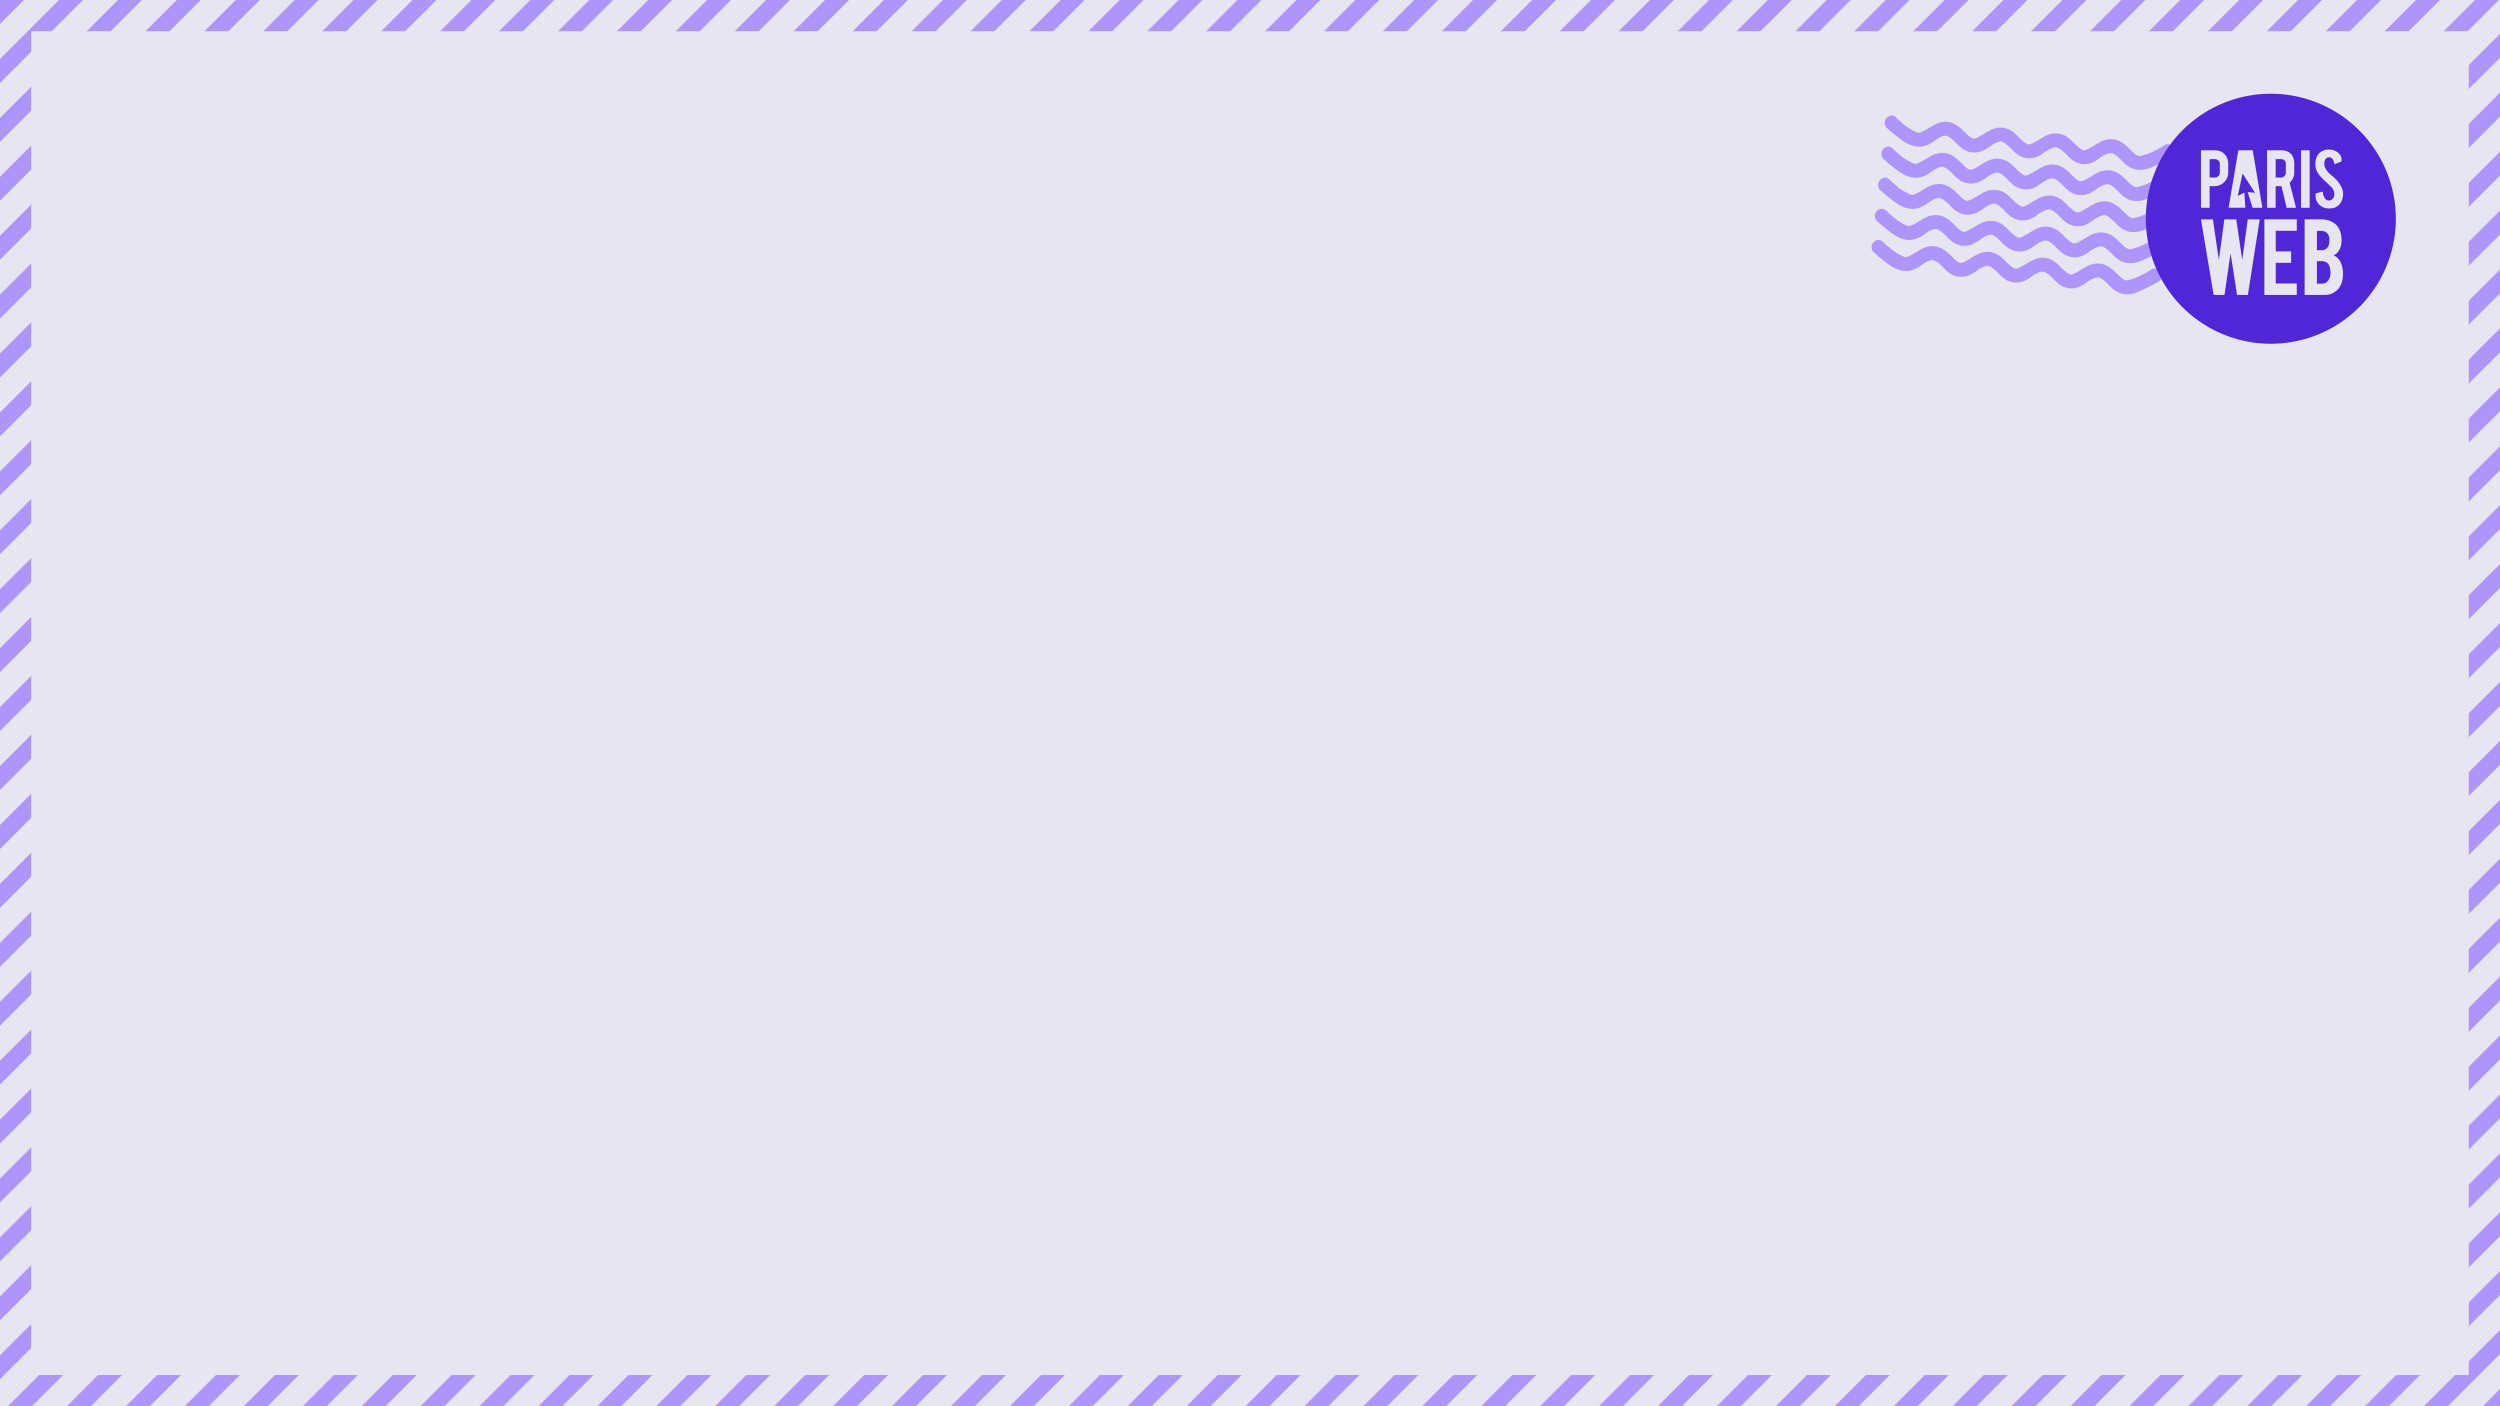 <svg xmlns="http://www.w3.org/2000/svg" width="1920" height="1080" viewBox="0 0 1920 1080" preserveAspectRatio="xMidYMid slice">
	<defs>
		<pattern id="bordure" width="10" height="32" patternUnits="userSpaceOnUse" patternTransform="rotate(-45)">
			<path d="M0,5H10" stroke-width="16" stroke="#ad95fb" />
		</pattern>
	</defs>
	<!-- Décor -->
	<g>
		<rect fill="#e7e5ef" width="100%" height="100%"></rect>
		<rect fill="none" width="100%" height="100%" stroke="url(#bordure)" stroke-width="48"></rect>
		<g fill="#ad95fb" transform="translate(1448, 88) rotate(6)">
			<path id="vague" d="M5.02.2C.33.64-1.8 7.03 2.04 10c0 0 3.4 2.55 8.08 5.53 4.69 2.98 10.22 6.39 16.6 6.39 6.4 0 10.65-3.83 14.06-6.81 2.98-2.56 5.53-3.83 7.23-3.83 1.28 0 3.84 1.27 7.24 3.83 3.4 2.98 7.66 6.81 14.05 6.81 6.39 0 10.64-3.83 14.05-6.81 2.98-2.56 5.53-3.83 7.24-3.83 1.27 0 3.83 1.27 7.23 3.83 3.4 2.98 7.67 6.81 14.05 6.81 6.39 0 10.65-3.83 13.63-6.81 3.4-2.56 5.96-3.83 7.66-3.83 1.28 0 3.83 1.27 7.24 3.83 3.4 2.98 7.66 6.81 14.04 6.81 6.39 0 10.65-3.83 13.63-6.81 3.4-2.56 5.96-3.83 7.66-3.83 1.28 0 3.83 1.27 7.24 3.83 3.4 2.98 7.66 6.81 14.05 6.81 6.38 0 11.5-3.4 16.17-6.39 4.69-2.98 8.52-5.53 8.52-5.53 5.96-4.26-1.28-13.62-6.81-8.51 0 0-2.98 2.55-7.24 5.1-3.83 2.56-9.37 4.69-10.64 4.69-1.7 0-4.26-1.7-7.24-4.26-3.4-2.55-7.66-6.39-14.05-6.39-6.39 0-10.64 3.84-14.05 6.39-3.4 2.55-5.96 4.26-7.24 4.26-1.7 0-4.25-1.7-7.66-4.26-2.98-2.55-7.24-6.39-13.62-6.39-6.39 0-10.64 3.84-14.05 6.39-3.4 2.55-5.96 4.26-7.24 4.26-1.7 0-4.25-1.7-7.66-4.26C101.23 4.47 96.97.63 90.59.63c-6.39 0-10.65 3.84-14.05 6.39-3.4 2.55-5.96 4.26-7.24 4.26-1.7 0-4.26-1.7-7.24-4.26C58.66 4.47 54.4.63 48.01.63c-6.38 0-10.64 3.84-14.04 6.39-3.41 2.55-5.96 4.26-7.24 4.26-1.7 0-6.81-2.13-11.07-4.69a183.4 183.4 0 0 1-7.24-5.1A4.84 4.84 0 0 0 5.02.2z"/>
			<use href="#vague" x="0" y="24"></use>
			<use href="#vague" x="0" y="48"></use>
			<use href="#vague" x="0" y="72"></use>
			<use href="#vague" x="0" y="96"></use>
		</g>
		<path fill="#4f27d6" transform="translate(1648, 72)" d="M96 0A96 96 0 0 0 0 96a96 96 0 0 0 96 96 96 96 0 0 0 96-96A96 96 0 0 0 96 0Zm44.44 42.86c2.37 0 4.4.53 6.1 1.59a9.15 9.15 0 0 1 3.18 3.45c.81 1.48.51 4.15.51 4.15l-5.42 2.12a7.68 7.68 0 0 0-1.55-4.23 3.26 3.26 0 0 0-2.64-1.1c-1.23 0-2.15.55-2.79 1.63a6.25 6.25 0 0 0-.77 3.24c0 2.02.87 4.08 2.6 6.17.66.8 1.65 1.73 2.96 2.82a49.14 49.14 0 0 1 3.07 2.7 22.74 22.74 0 0 1 3.8 4.87c.43.75.77 1.44 1.03 2.08.63 1.57.96 2.98.98 4.23.05 3.07-.75 5.7-2.4 7.89a8.65 8.65 0 0 1-4.57 3.13c-1.06.33-2.3.5-3.7.5-2.61 0-4.77-.65-6.48-1.94a10.82 10.82 0 0 1-3.4-4.32c-.84-1.82-.51-5.3-.51-5.3l5.39-1.4c.28 2.57.96 4.43 2.04 5.59a3.4 3.4 0 0 0 2.75 1.24c1.45-.05 2.61-.77 3.49-2.15.44-.69.66-1.66.66-2.93 0-1.83-.83-3.66-2.5-5.47l-5.92-5.6a25.26 25.26 0 0 1-4.68-5.75 13.3 13.3 0 0 1-1.48-6.2c0-4.03 1.35-7.07 4.05-9.14a10.07 10.07 0 0 1 6.2-1.87zm-98.1.56h10.5c3.23 0 5.82 1.02 7.75 3.07 1.78 1.95 2.67 4.44 2.67 7.47v6.4c0 2.92-1.01 5.41-3.05 7.48a9.96 9.96 0 0 1-7.38 3.1H49v16.63h-6.66zm50.69 0h10.5c3.7 0 6.43 1.02 8.17 3.07 1.53 1.78 2.3 4.27 2.3 7.47v6.4a10.3 10.3 0 0 1-3.57 7.94l4.93 19.27h-7.2l-4.03-16.63h-4.44v16.63h-6.66zm-21.98 0H82.1l7.4 44.15h-7.53l-3.74-12.08 5.6.52-9.54-14.75-3.67 17.18 5.06-2.48.74 11.6H63.54Zm48.11 0h6.66v44.15h-6.66V43.42ZM49 50.22v14.13h4.02c1.06 0 1.95-.37 2.7-1.13a3.73 3.73 0 0 0 1.1-2.7v-6.46a3.8 3.8 0 0 0-1.03-2.78A3.7 3.7 0 0 0 53 50.22h-4.02Zm50.7 0v14.13h4.01c1.06 0 1.96-.37 2.7-1.13a3.73 3.73 0 0 0 1.1-2.7v-6.46c0-2.56-1.26-3.84-3.8-3.84H99.7zm-8.66 46.25h24.9v8.8H99.78v15.81h11.8v8.8h-11.8v15.82h16.15v8.79h-24.9V96.47Zm30.9 0h13.1c3.46 0 6.57.91 9.35 2.73 2.38 1.54 4.07 3.93 5.09 7.17.55 1.73.84 3.78.84 6.16 0 3.88-1.04 7-3.11 9.34a8.75 8.75 0 0 1-3.05 2.27c1.94.74 3.59 2.2 4.95 4.39.9 1.49 1.55 3.4 1.99 5.74.21 1.2.32 2.54.32 4.03 0 3.66-.7 6.78-2.08 9.34a12.52 12.52 0 0 1-4.58 4.81 12.63 12.63 0 0 1-6.61 2.04h-16.2V96.47Zm-79.6.05h9.16l4.58 31.04 4.21-31.04h9.16l4.58 31.02 4.24-31.02h9.18l-9.07 57.97h-8.32l-4.99-31.9-4.66 31.9h-8.36l-9.7-57.97zm89.05 8.84v14.8h3.66c2.71 0 4.53-1.33 5.45-3.98.34-.98.51-2.2.51-3.65 0-2.41-.58-4.23-1.75-5.46a5.54 5.54 0 0 0-4.21-1.71zm0 23.17v17.3h3.66c2.96 0 5-1.52 6.15-4.57.4-1.05.6-2.25.6-3.61 0-3.24-.61-5.6-1.85-7.08-1.1-1.36-2.74-2.04-4.9-2.04h-3.66z"/>
	</g>
</svg>
